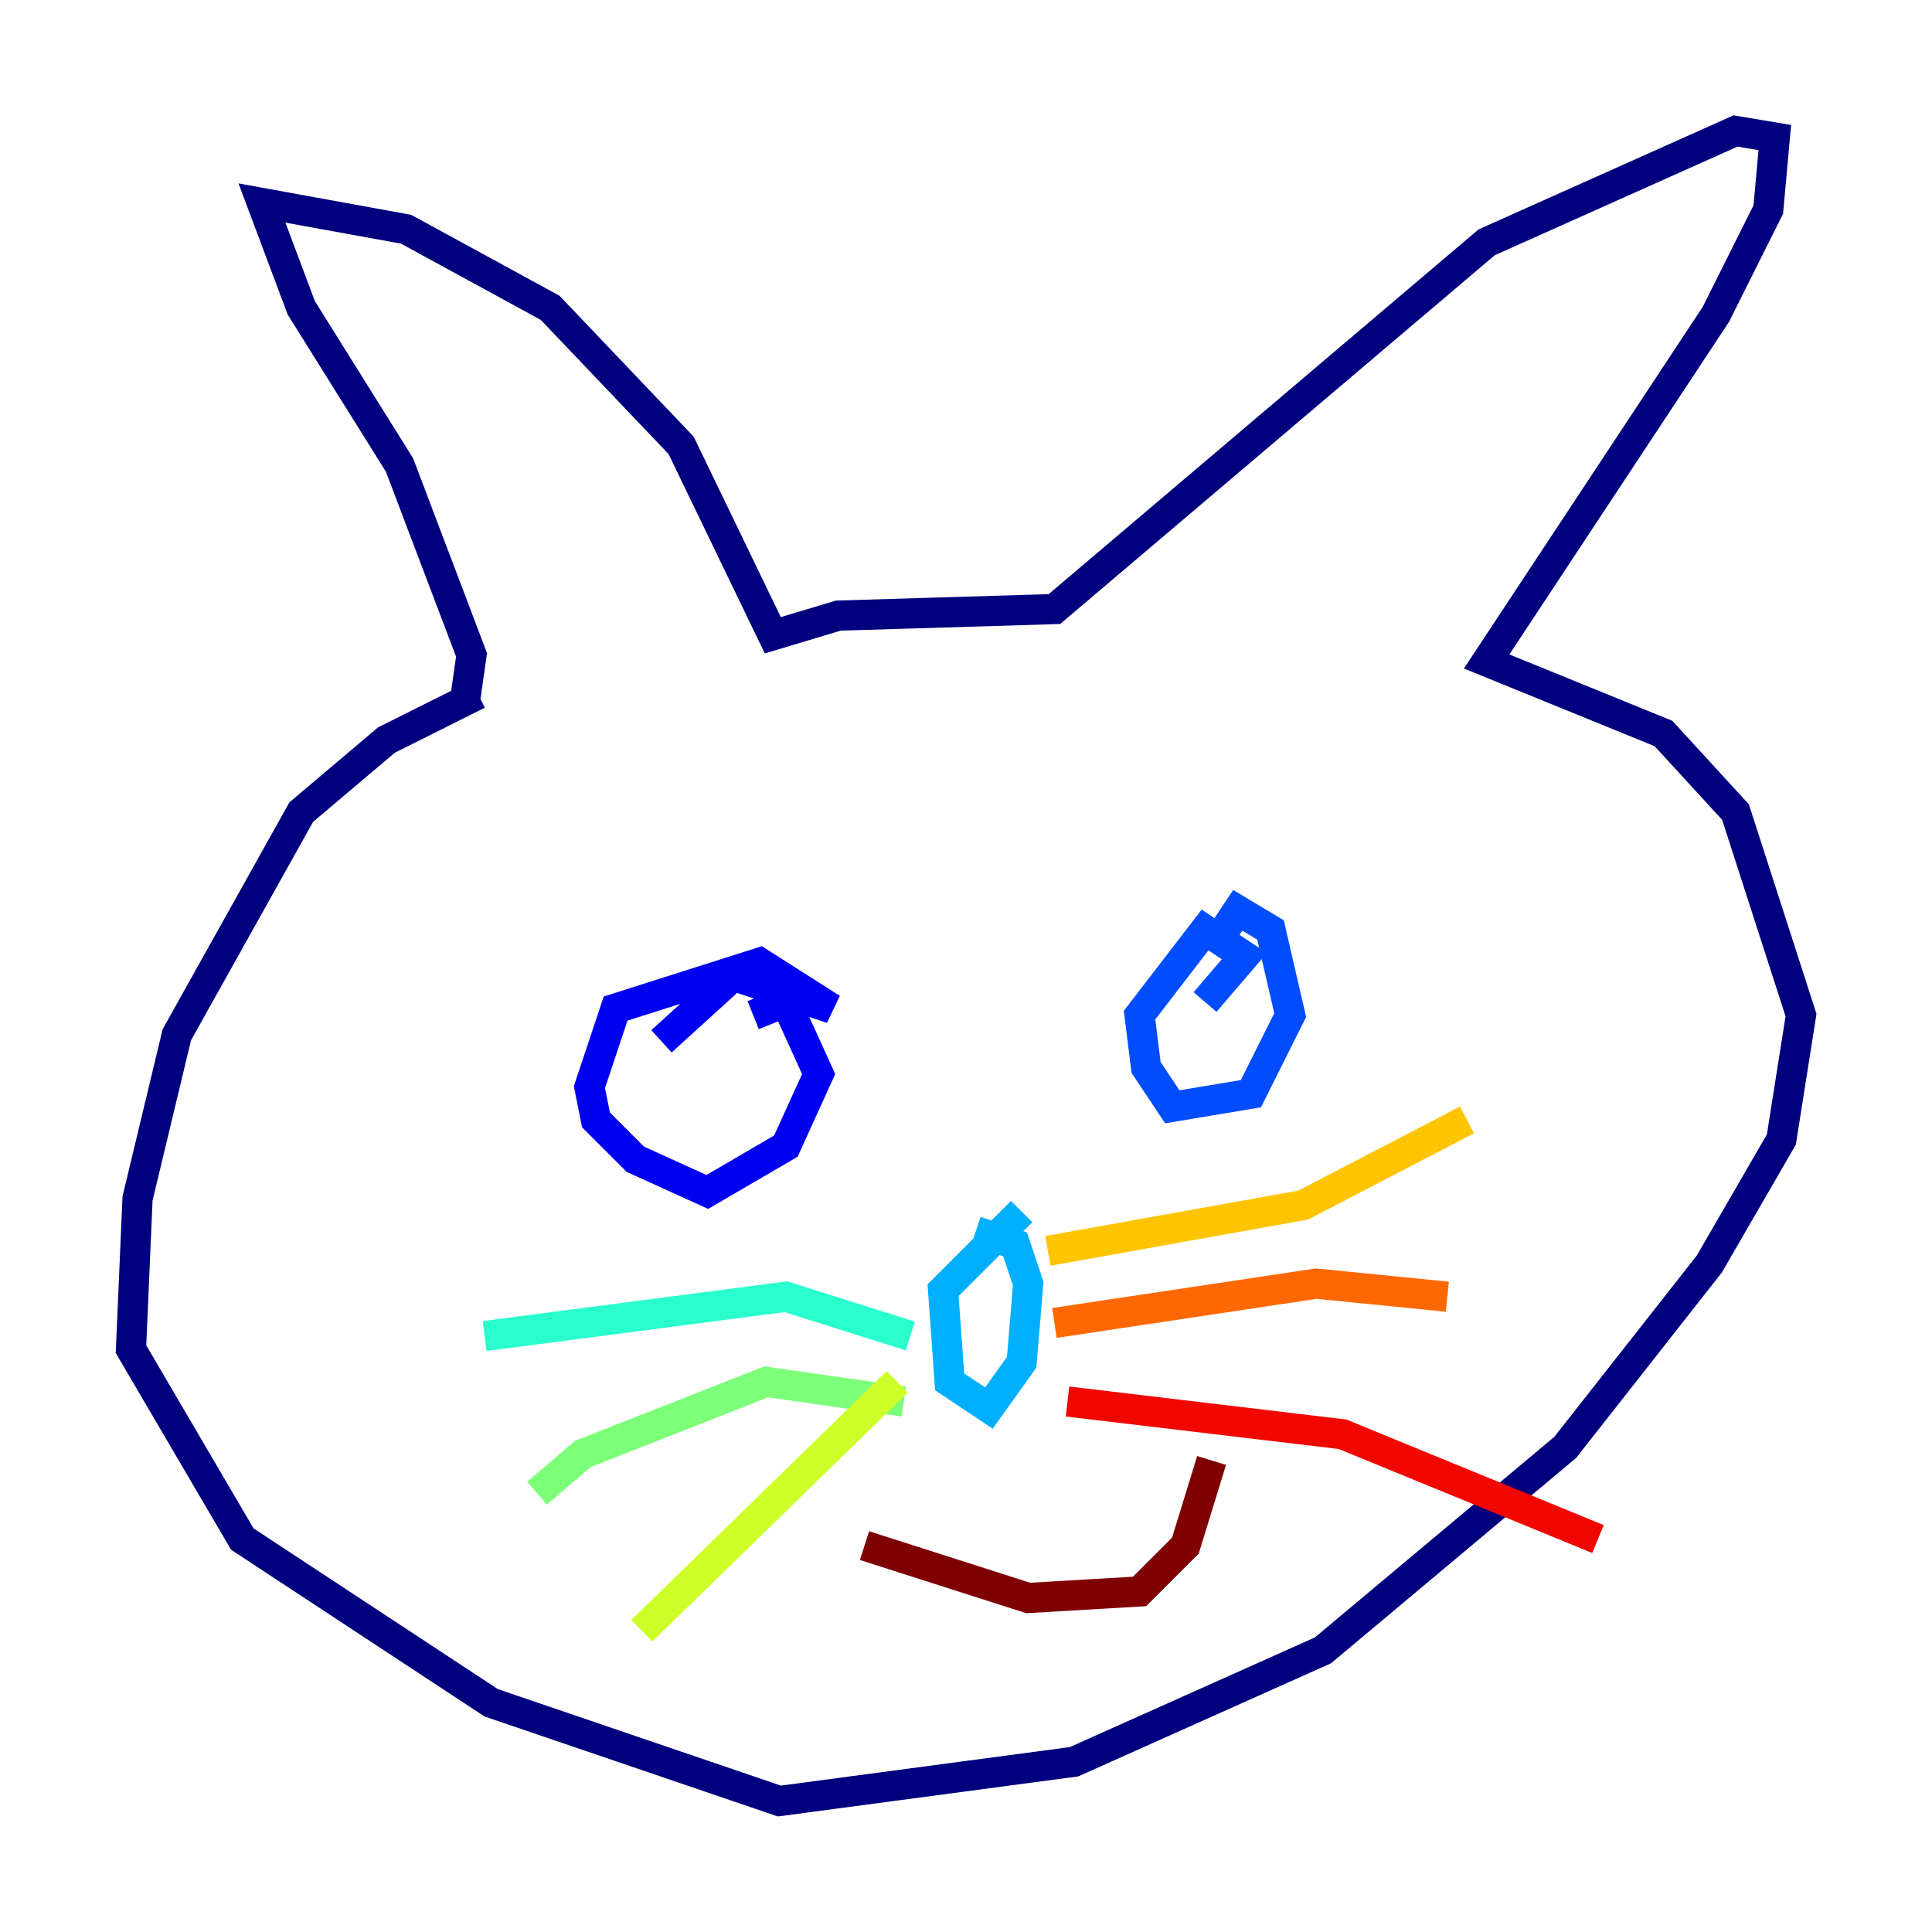 <?xml version="1.0" encoding="utf-8" ?>
<svg baseProfile="tiny" height="128" version="1.2" viewBox="0,0,128,128" width="128" xmlns="http://www.w3.org/2000/svg" xmlns:ev="http://www.w3.org/2001/xml-events" xmlns:xlink="http://www.w3.org/1999/xlink"><defs /><polyline fill="none" points="31.675,45.993 25.6,49.031 19.959,53.803 11.715,68.556 9.112,79.403 8.678,89.383 16.054,101.966 32.542,112.814 51.634,119.322 71.159,116.719 87.647,109.342 103.702,95.891 113.248,83.742 118.02,75.498 119.322,67.254 114.983,53.803 110.21,48.597 98.495,43.824 113.681,20.827 117.153,13.885 117.586,9.112 114.983,8.678 98.495,16.054 69.858,40.352 55.539,40.786 51.2,42.088 45.125,29.505 36.447,20.393 26.902,15.186 17.356,13.451 19.959,20.393 26.468,30.807 31.241,43.39 30.807,46.427" stroke="#00007f" stroke-width="2" /><polyline fill="none" points="43.824,68.99 48.597,64.651 55.105,66.82 50.332,63.783 40.786,66.82 39.051,72.027 39.485,74.197 42.088,76.8 46.861,78.969 52.068,75.932 54.237,71.159 52.068,66.386 49.898,67.254" stroke="#0000f1" stroke-width="2" /><polyline fill="none" points="79.837,66.386 82.441,63.349 79.837,61.614 75.498,67.254 75.932,70.725 77.668,73.329 82.875,72.461 85.478,67.254 84.176,61.614 82.007,60.312 81.139,61.614" stroke="#004cff" stroke-width="2" /><polyline fill="none" points="67.688,80.271 62.481,85.478 62.915,91.552 65.519,93.288 67.688,90.251 68.122,85.044 67.254,82.441 64.651,81.573" stroke="#00b0ff" stroke-width="2" /><polyline fill="none" points="60.312,88.515 52.068,85.912 32.108,88.515" stroke="#29ffcd" stroke-width="2" /><polyline fill="none" points="59.878,92.854 50.766,91.552 38.617,96.325 35.58,98.929" stroke="#7cff79" stroke-width="2" /><polyline fill="none" points="59.444,91.552 42.522,108.041" stroke="#cdff29" stroke-width="2" /><polyline fill="none" points="69.424,82.875 86.346,79.837 97.193,74.197" stroke="#ffc400" stroke-width="2" /><polyline fill="none" points="69.858,87.647 87.214,85.044 95.891,85.912" stroke="#ff6700" stroke-width="2" /><polyline fill="none" points="70.725,92.854 88.949,95.024 105.871,101.966" stroke="#f10700" stroke-width="2" /><polyline fill="none" points="57.275,102.4 68.122,105.871 75.498,105.437 78.536,102.4 80.271,96.759" stroke="#7f0000" stroke-width="2" /></svg>